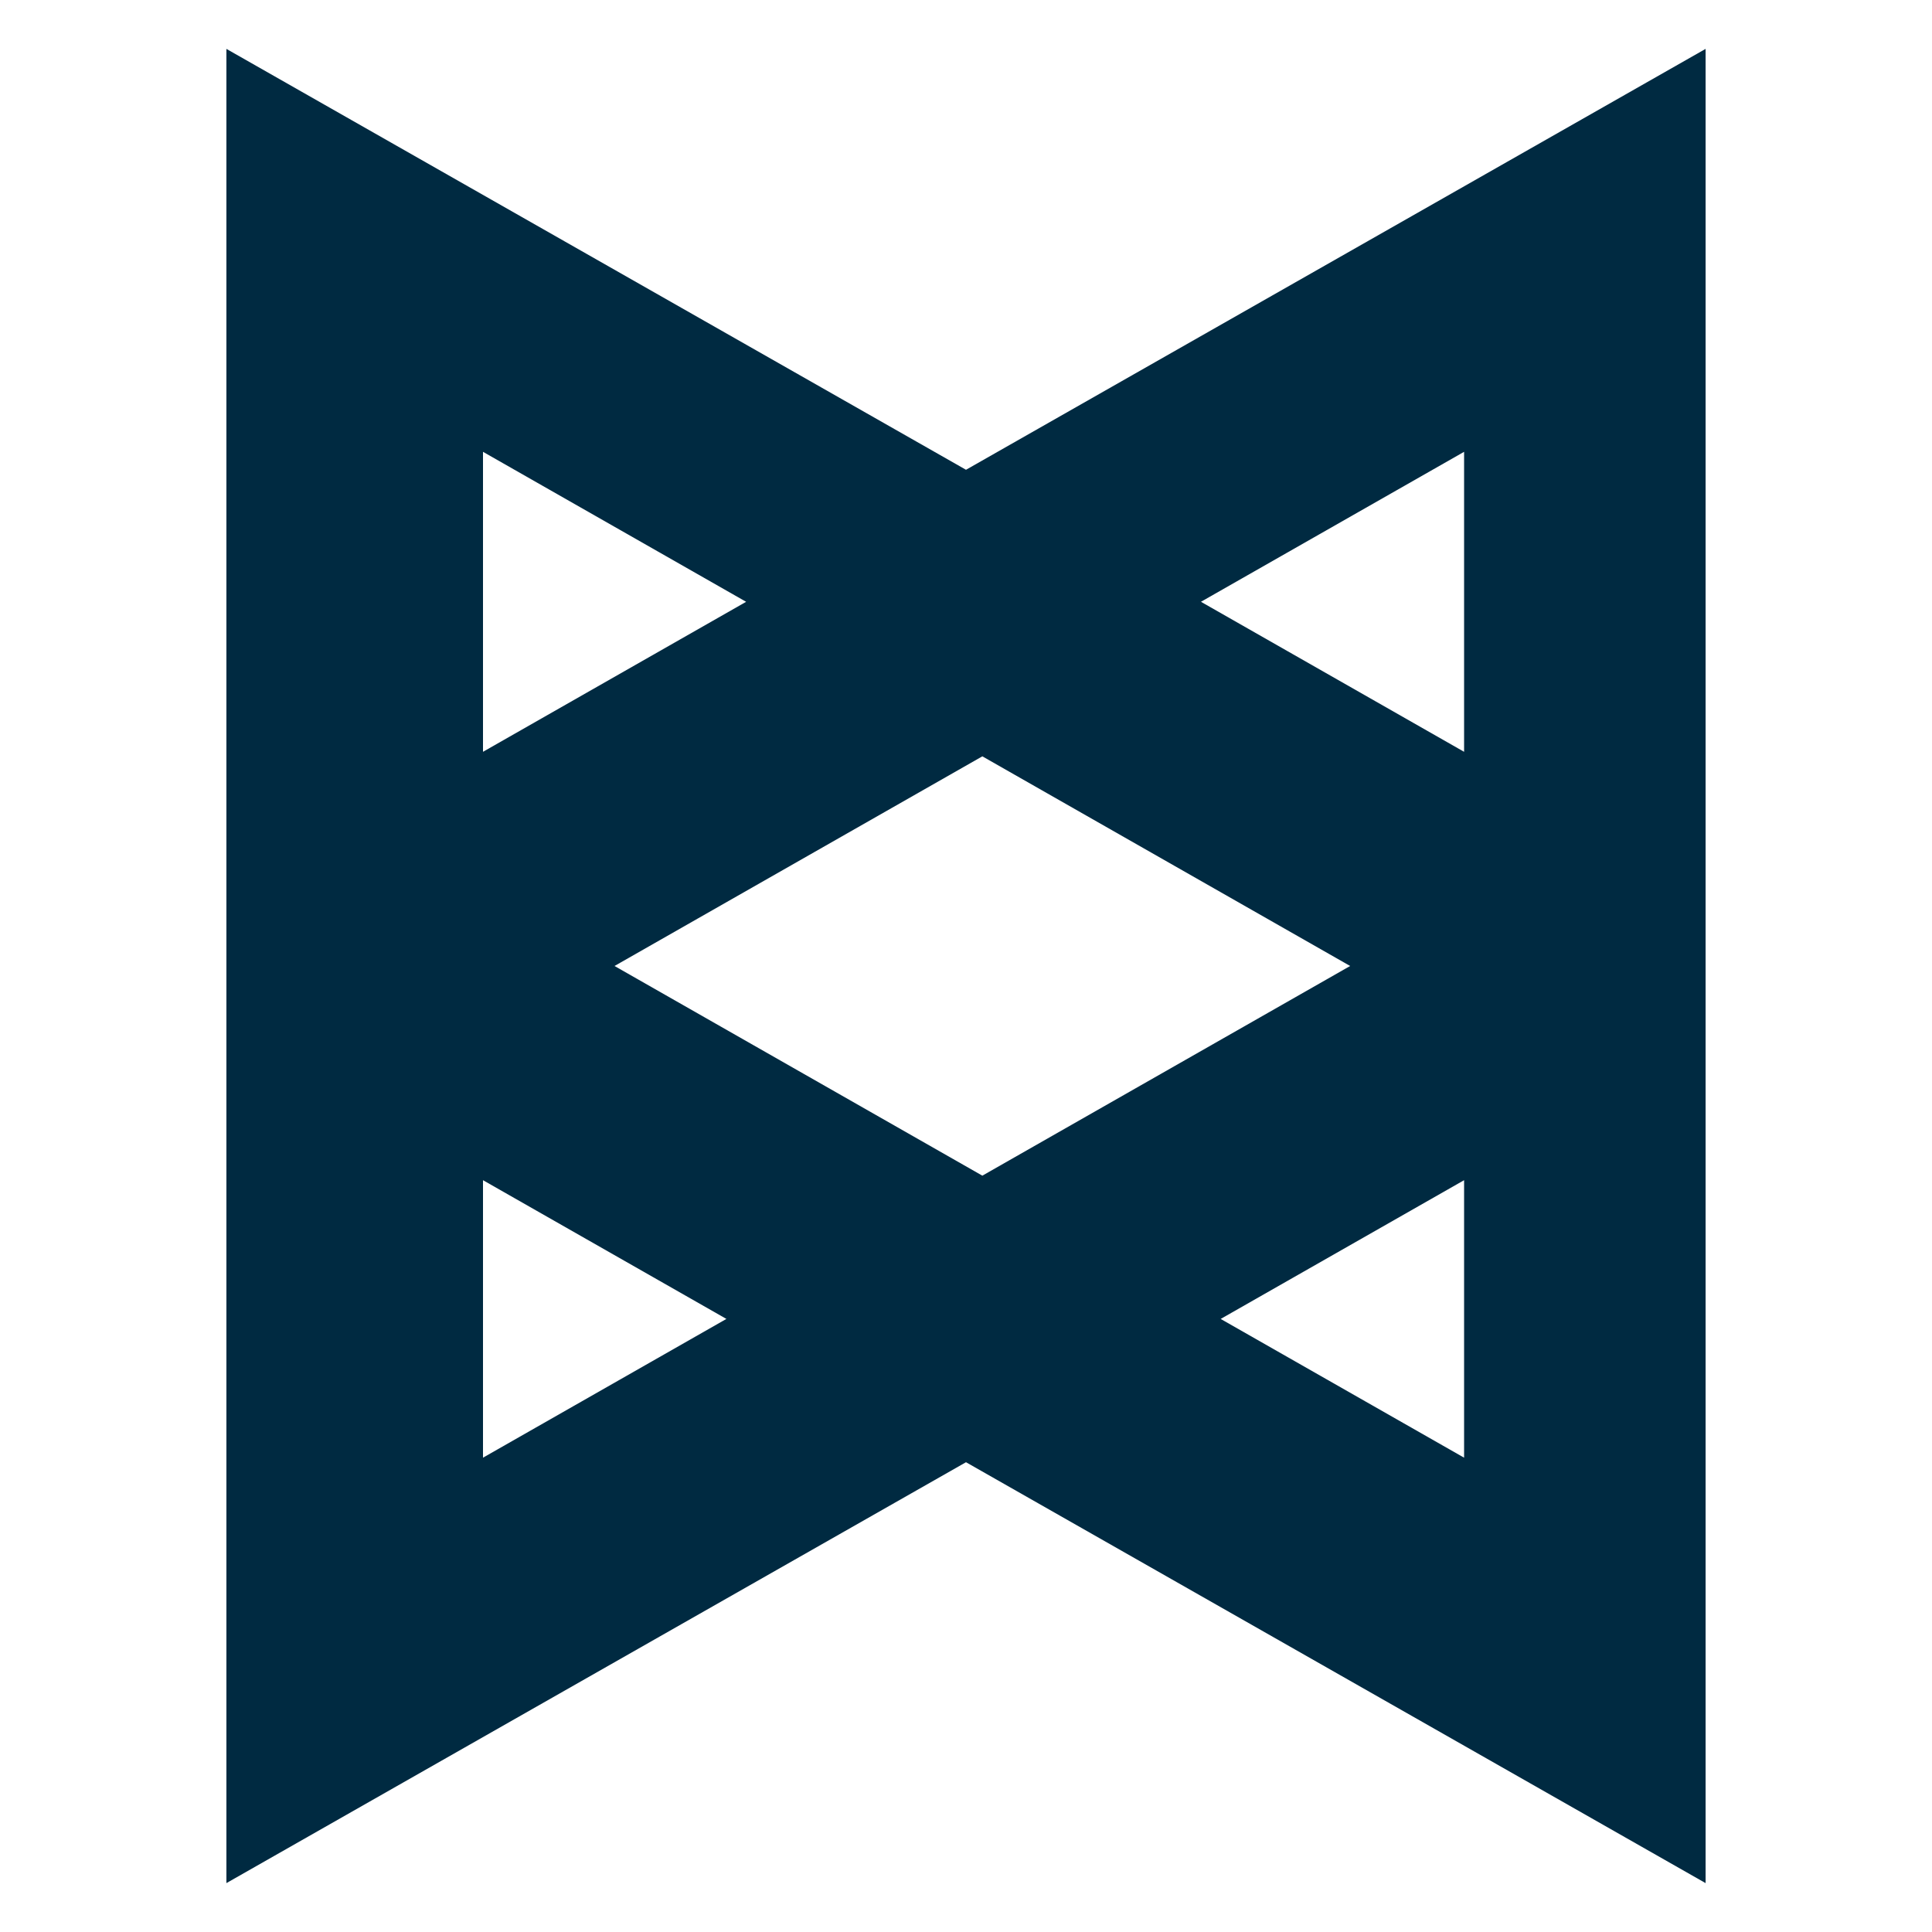 <svg xmlns="http://www.w3.org/2000/svg" viewBox="0 0 128 128" fill="currentColor"><path fill="#002A41" d="M64 31.124L15 3.239v121.522l49-27.885 49 27.885V3.239L64 31.124zM40.714 63.999l24.369-13.89 24.368 13.89-24.368 13.892-24.369-13.892zM32 29.934l17.433 9.937L32 49.809V29.934zm0 48.257l16.126 9.191L32 96.575V78.191zm65 18.384l-16.127-9.192L97 78.191v18.384zM79.566 39.87L97 29.934v19.875L79.566 39.87z"/></svg>